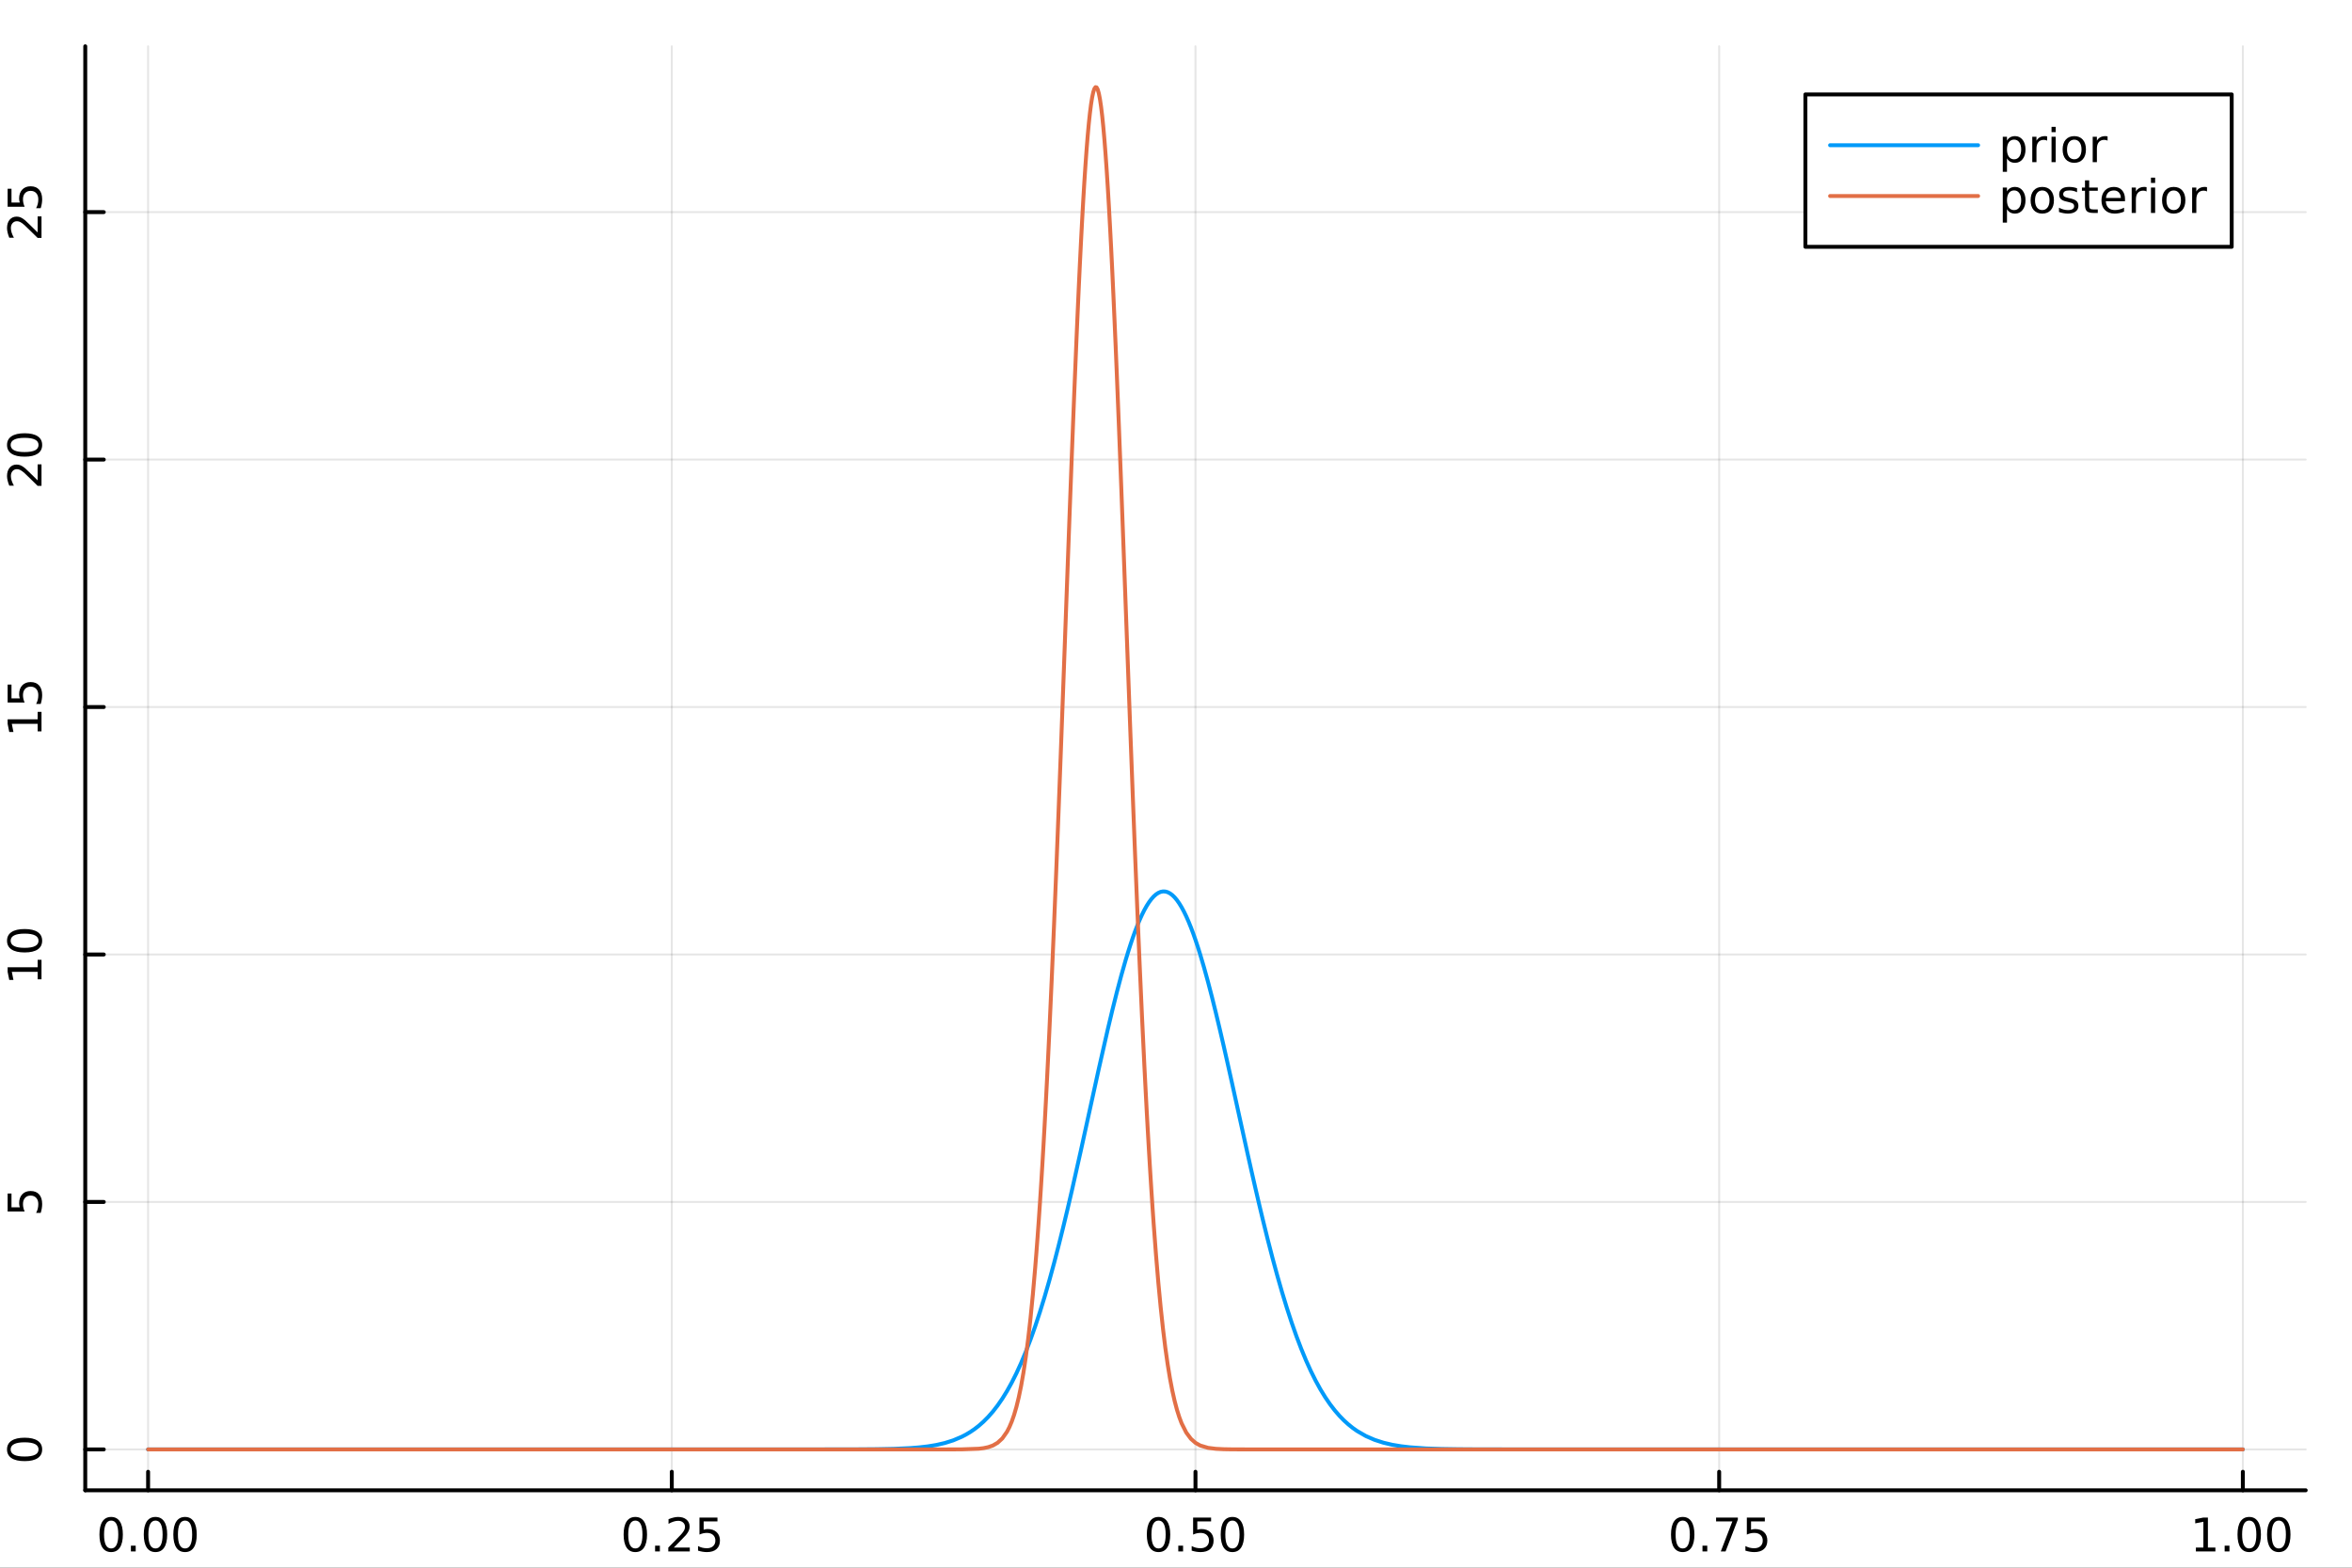 <?xml version="1.0" encoding="utf-8"?>
<svg xmlns="http://www.w3.org/2000/svg" xmlns:xlink="http://www.w3.org/1999/xlink" width="600" height="400" viewBox="0 0 2400 1600">
<rect x="0" y="0" width="2400" height="1600" fill="#333333" stroke="none"/>
<defs>
  <clipPath id="clip120">
    <rect x="0" y="0" width="2400" height="1600"/>
  </clipPath>
</defs>
<path clip-path="url(#clip120)" d="M0 1600 L2400 1600 L2400 0 L0 0  Z" fill="#ffffff" fill-rule="evenodd" fill-opacity="1"/>
<defs>
  <clipPath id="clip121">
    <rect x="480" y="0" width="1681" height="1600"/>
  </clipPath>
</defs>
<path clip-path="url(#clip120)" d="M86.992 1521.01 L2352.76 1521.01 L2352.76 47.244 L86.992 47.244  Z" fill="#ffffff" fill-rule="evenodd" fill-opacity="1"/>
<defs>
  <clipPath id="clip122">
    <rect x="86" y="47" width="2267" height="1475"/>
  </clipPath>
</defs>
<polyline clip-path="url(#clip122)" style="stroke:#000000; stroke-linecap:round; stroke-linejoin:round; stroke-width:2; stroke-opacity:0.1; fill:none" points="151.118,1521.01 151.118,47.244 "/>
<polyline clip-path="url(#clip122)" style="stroke:#000000; stroke-linecap:round; stroke-linejoin:round; stroke-width:2; stroke-opacity:0.1; fill:none" points="685.496,1521.01 685.496,47.244 "/>
<polyline clip-path="url(#clip122)" style="stroke:#000000; stroke-linecap:round; stroke-linejoin:round; stroke-width:2; stroke-opacity:0.1; fill:none" points="1219.87,1521.01 1219.87,47.244 "/>
<polyline clip-path="url(#clip122)" style="stroke:#000000; stroke-linecap:round; stroke-linejoin:round; stroke-width:2; stroke-opacity:0.1; fill:none" points="1754.25,1521.01 1754.25,47.244 "/>
<polyline clip-path="url(#clip122)" style="stroke:#000000; stroke-linecap:round; stroke-linejoin:round; stroke-width:2; stroke-opacity:0.1; fill:none" points="2288.63,1521.01 2288.63,47.244 "/>
<polyline clip-path="url(#clip120)" style="stroke:#000000; stroke-linecap:round; stroke-linejoin:round; stroke-width:4; stroke-opacity:1; fill:none" points="86.992,1521.01 2352.76,1521.01 "/>
<polyline clip-path="url(#clip120)" style="stroke:#000000; stroke-linecap:round; stroke-linejoin:round; stroke-width:4; stroke-opacity:1; fill:none" points="151.118,1521.01 151.118,1502.11 "/>
<polyline clip-path="url(#clip120)" style="stroke:#000000; stroke-linecap:round; stroke-linejoin:round; stroke-width:4; stroke-opacity:1; fill:none" points="685.496,1521.01 685.496,1502.11 "/>
<polyline clip-path="url(#clip120)" style="stroke:#000000; stroke-linecap:round; stroke-linejoin:round; stroke-width:4; stroke-opacity:1; fill:none" points="1219.87,1521.01 1219.87,1502.11 "/>
<polyline clip-path="url(#clip120)" style="stroke:#000000; stroke-linecap:round; stroke-linejoin:round; stroke-width:4; stroke-opacity:1; fill:none" points="1754.25,1521.01 1754.25,1502.11 "/>
<polyline clip-path="url(#clip120)" style="stroke:#000000; stroke-linecap:round; stroke-linejoin:round; stroke-width:4; stroke-opacity:1; fill:none" points="2288.63,1521.01 2288.63,1502.11 "/>
<path clip-path="url(#clip120)" d="M113.421 1551.93 Q109.81 1551.93 107.981 1555.49 Q106.176 1559.03 106.176 1566.16 Q106.176 1573.27 107.981 1576.83 Q109.81 1580.38 113.421 1580.38 Q117.055 1580.38 118.861 1576.83 Q120.689 1573.27 120.689 1566.16 Q120.689 1559.03 118.861 1555.49 Q117.055 1551.93 113.421 1551.93 M113.421 1548.22 Q119.231 1548.22 122.287 1552.83 Q125.365 1557.41 125.365 1566.16 Q125.365 1574.89 122.287 1579.5 Q119.231 1584.08 113.421 1584.08 Q107.611 1584.08 104.532 1579.5 Q101.477 1574.89 101.477 1566.16 Q101.477 1557.41 104.532 1552.83 Q107.611 1548.22 113.421 1548.22 Z" fill="#000000" fill-rule="nonzero" fill-opacity="1" /><path clip-path="url(#clip120)" d="M133.583 1577.53 L138.467 1577.53 L138.467 1583.41 L133.583 1583.41 L133.583 1577.53 Z" fill="#000000" fill-rule="nonzero" fill-opacity="1" /><path clip-path="url(#clip120)" d="M158.652 1551.93 Q155.041 1551.93 153.212 1555.49 Q151.407 1559.03 151.407 1566.16 Q151.407 1573.27 153.212 1576.83 Q155.041 1580.38 158.652 1580.38 Q162.286 1580.38 164.092 1576.83 Q165.921 1573.27 165.921 1566.16 Q165.921 1559.03 164.092 1555.49 Q162.286 1551.93 158.652 1551.93 M158.652 1548.22 Q164.462 1548.22 167.518 1552.83 Q170.597 1557.41 170.597 1566.16 Q170.597 1574.89 167.518 1579.5 Q164.462 1584.08 158.652 1584.08 Q152.842 1584.08 149.763 1579.5 Q146.708 1574.89 146.708 1566.16 Q146.708 1557.41 149.763 1552.83 Q152.842 1548.22 158.652 1548.22 Z" fill="#000000" fill-rule="nonzero" fill-opacity="1" /><path clip-path="url(#clip120)" d="M188.814 1551.93 Q185.203 1551.93 183.374 1555.49 Q181.569 1559.03 181.569 1566.16 Q181.569 1573.27 183.374 1576.83 Q185.203 1580.38 188.814 1580.38 Q192.448 1580.38 194.254 1576.83 Q196.083 1573.27 196.083 1566.16 Q196.083 1559.03 194.254 1555.49 Q192.448 1551.93 188.814 1551.93 M188.814 1548.22 Q194.624 1548.22 197.68 1552.83 Q200.758 1557.41 200.758 1566.16 Q200.758 1574.89 197.68 1579.5 Q194.624 1584.08 188.814 1584.08 Q183.004 1584.08 179.925 1579.5 Q176.87 1574.89 176.87 1566.16 Q176.87 1557.41 179.925 1552.83 Q183.004 1548.22 188.814 1548.22 Z" fill="#000000" fill-rule="nonzero" fill-opacity="1" /><path clip-path="url(#clip120)" d="M648.297 1551.93 Q644.686 1551.93 642.857 1555.49 Q641.052 1559.03 641.052 1566.16 Q641.052 1573.27 642.857 1576.83 Q644.686 1580.38 648.297 1580.38 Q651.931 1580.38 653.737 1576.83 Q655.565 1573.27 655.565 1566.16 Q655.565 1559.03 653.737 1555.49 Q651.931 1551.93 648.297 1551.93 M648.297 1548.22 Q654.107 1548.22 657.163 1552.83 Q660.241 1557.41 660.241 1566.16 Q660.241 1574.89 657.163 1579.5 Q654.107 1584.08 648.297 1584.08 Q642.487 1584.08 639.408 1579.5 Q636.353 1574.89 636.353 1566.16 Q636.353 1557.41 639.408 1552.83 Q642.487 1548.22 648.297 1548.22 Z" fill="#000000" fill-rule="nonzero" fill-opacity="1" /><path clip-path="url(#clip120)" d="M668.459 1577.53 L673.343 1577.53 L673.343 1583.41 L668.459 1583.41 L668.459 1577.53 Z" fill="#000000" fill-rule="nonzero" fill-opacity="1" /><path clip-path="url(#clip120)" d="M687.556 1579.47 L703.875 1579.47 L703.875 1583.41 L681.931 1583.41 L681.931 1579.47 Q684.593 1576.72 689.176 1572.09 Q693.783 1567.44 694.963 1566.09 Q697.209 1563.57 698.088 1561.83 Q698.991 1560.07 698.991 1558.38 Q698.991 1555.63 697.047 1553.89 Q695.125 1552.16 692.024 1552.16 Q689.824 1552.16 687.371 1552.92 Q684.94 1553.69 682.162 1555.24 L682.162 1550.51 Q684.987 1549.38 687.44 1548.8 Q689.894 1548.22 691.931 1548.22 Q697.301 1548.22 700.496 1550.91 Q703.69 1553.59 703.69 1558.08 Q703.69 1560.21 702.88 1562.13 Q702.093 1564.03 699.986 1566.63 Q699.408 1567.3 696.306 1570.51 Q693.204 1573.71 687.556 1579.47 Z" fill="#000000" fill-rule="nonzero" fill-opacity="1" /><path clip-path="url(#clip120)" d="M713.736 1548.85 L732.093 1548.85 L732.093 1552.78 L718.019 1552.78 L718.019 1561.26 Q719.037 1560.91 720.056 1560.75 Q721.074 1560.56 722.093 1560.56 Q727.88 1560.56 731.259 1563.73 Q734.639 1566.9 734.639 1572.32 Q734.639 1577.9 731.167 1581 Q727.695 1584.08 721.375 1584.08 Q719.199 1584.08 716.931 1583.71 Q714.685 1583.34 712.278 1582.6 L712.278 1577.9 Q714.361 1579.03 716.584 1579.59 Q718.806 1580.14 721.283 1580.14 Q725.287 1580.14 727.625 1578.04 Q729.963 1575.93 729.963 1572.32 Q729.963 1568.71 727.625 1566.6 Q725.287 1564.5 721.283 1564.5 Q719.408 1564.5 717.533 1564.91 Q715.681 1565.33 713.736 1566.21 L713.736 1548.85 Z" fill="#000000" fill-rule="nonzero" fill-opacity="1" /><path clip-path="url(#clip120)" d="M1182.18 1551.93 Q1178.57 1551.93 1176.74 1555.49 Q1174.93 1559.03 1174.93 1566.16 Q1174.93 1573.27 1176.74 1576.83 Q1178.57 1580.38 1182.18 1580.38 Q1185.81 1580.38 1187.62 1576.83 Q1189.45 1573.27 1189.45 1566.16 Q1189.45 1559.03 1187.62 1555.49 Q1185.81 1551.93 1182.18 1551.93 M1182.18 1548.22 Q1187.99 1548.22 1191.04 1552.83 Q1194.12 1557.41 1194.12 1566.16 Q1194.12 1574.89 1191.04 1579.5 Q1187.99 1584.08 1182.18 1584.08 Q1176.37 1584.08 1173.29 1579.5 Q1170.23 1574.89 1170.23 1566.16 Q1170.23 1557.41 1173.29 1552.83 Q1176.37 1548.22 1182.18 1548.22 Z" fill="#000000" fill-rule="nonzero" fill-opacity="1" /><path clip-path="url(#clip120)" d="M1202.34 1577.53 L1207.22 1577.53 L1207.22 1583.41 L1202.34 1583.41 L1202.34 1577.53 Z" fill="#000000" fill-rule="nonzero" fill-opacity="1" /><path clip-path="url(#clip120)" d="M1217.46 1548.85 L1235.81 1548.85 L1235.81 1552.78 L1221.74 1552.78 L1221.74 1561.26 Q1222.76 1560.91 1223.77 1560.75 Q1224.79 1560.56 1225.81 1560.56 Q1231.6 1560.56 1234.98 1563.73 Q1238.36 1566.9 1238.36 1572.32 Q1238.36 1577.9 1234.89 1581 Q1231.41 1584.08 1225.09 1584.08 Q1222.92 1584.08 1220.65 1583.71 Q1218.4 1583.34 1216 1582.6 L1216 1577.9 Q1218.08 1579.03 1220.3 1579.59 Q1222.52 1580.14 1225 1580.14 Q1229.01 1580.14 1231.34 1578.04 Q1233.68 1575.93 1233.68 1572.32 Q1233.68 1568.71 1231.34 1566.6 Q1229.01 1564.5 1225 1564.5 Q1223.13 1564.5 1221.25 1564.91 Q1219.4 1565.33 1217.46 1566.21 L1217.46 1548.85 Z" fill="#000000" fill-rule="nonzero" fill-opacity="1" /><path clip-path="url(#clip120)" d="M1257.57 1551.93 Q1253.96 1551.93 1252.13 1555.49 Q1250.33 1559.03 1250.33 1566.16 Q1250.33 1573.27 1252.13 1576.83 Q1253.96 1580.38 1257.57 1580.38 Q1261.2 1580.38 1263.01 1576.83 Q1264.84 1573.27 1264.84 1566.16 Q1264.84 1559.03 1263.01 1555.49 Q1261.2 1551.93 1257.57 1551.93 M1257.57 1548.22 Q1263.38 1548.22 1266.44 1552.83 Q1269.51 1557.41 1269.51 1566.16 Q1269.51 1574.89 1266.44 1579.5 Q1263.38 1584.08 1257.57 1584.08 Q1251.76 1584.08 1248.68 1579.5 Q1245.63 1574.89 1245.63 1566.16 Q1245.63 1557.41 1248.68 1552.83 Q1251.76 1548.22 1257.57 1548.22 Z" fill="#000000" fill-rule="nonzero" fill-opacity="1" /><path clip-path="url(#clip120)" d="M1717.05 1551.93 Q1713.44 1551.93 1711.61 1555.49 Q1709.81 1559.03 1709.81 1566.16 Q1709.81 1573.27 1711.61 1576.83 Q1713.44 1580.38 1717.05 1580.38 Q1720.69 1580.38 1722.49 1576.83 Q1724.32 1573.27 1724.32 1566.16 Q1724.32 1559.03 1722.49 1555.49 Q1720.69 1551.93 1717.05 1551.93 M1717.05 1548.22 Q1722.86 1548.22 1725.92 1552.83 Q1729 1557.41 1729 1566.16 Q1729 1574.89 1725.92 1579.5 Q1722.86 1584.08 1717.05 1584.08 Q1711.24 1584.08 1708.16 1579.5 Q1705.11 1574.89 1705.11 1566.16 Q1705.11 1557.41 1708.16 1552.83 Q1711.24 1548.22 1717.05 1548.22 Z" fill="#000000" fill-rule="nonzero" fill-opacity="1" /><path clip-path="url(#clip120)" d="M1737.22 1577.53 L1742.1 1577.53 L1742.1 1583.41 L1737.22 1583.41 L1737.22 1577.53 Z" fill="#000000" fill-rule="nonzero" fill-opacity="1" /><path clip-path="url(#clip120)" d="M1751.1 1548.85 L1773.33 1548.85 L1773.33 1550.84 L1760.78 1583.41 L1755.9 1583.41 L1767.7 1552.78 L1751.1 1552.78 L1751.1 1548.85 Z" fill="#000000" fill-rule="nonzero" fill-opacity="1" /><path clip-path="url(#clip120)" d="M1782.49 1548.85 L1800.85 1548.85 L1800.85 1552.78 L1786.78 1552.78 L1786.78 1561.26 Q1787.79 1560.91 1788.81 1560.75 Q1789.83 1560.56 1790.85 1560.56 Q1796.64 1560.56 1800.02 1563.73 Q1803.4 1566.9 1803.4 1572.32 Q1803.4 1577.9 1799.92 1581 Q1796.45 1584.08 1790.13 1584.08 Q1787.96 1584.08 1785.69 1583.71 Q1783.44 1583.34 1781.03 1582.6 L1781.03 1577.9 Q1783.12 1579.03 1785.34 1579.59 Q1787.56 1580.14 1790.04 1580.14 Q1794.04 1580.14 1796.38 1578.04 Q1798.72 1575.93 1798.72 1572.32 Q1798.72 1568.71 1796.38 1566.6 Q1794.04 1564.5 1790.04 1564.5 Q1788.16 1564.5 1786.29 1564.91 Q1784.44 1565.33 1782.49 1566.21 L1782.49 1548.85 Z" fill="#000000" fill-rule="nonzero" fill-opacity="1" /><path clip-path="url(#clip120)" d="M2240.7 1579.47 L2248.34 1579.47 L2248.34 1553.11 L2240.03 1554.77 L2240.03 1550.51 L2248.3 1548.85 L2252.97 1548.85 L2252.97 1579.47 L2260.61 1579.47 L2260.61 1583.41 L2240.7 1583.41 L2240.7 1579.47 Z" fill="#000000" fill-rule="nonzero" fill-opacity="1" /><path clip-path="url(#clip120)" d="M2270.05 1577.53 L2274.94 1577.53 L2274.94 1583.41 L2270.05 1583.41 L2270.05 1577.53 Z" fill="#000000" fill-rule="nonzero" fill-opacity="1" /><path clip-path="url(#clip120)" d="M2295.12 1551.93 Q2291.51 1551.93 2289.68 1555.49 Q2287.88 1559.03 2287.88 1566.16 Q2287.88 1573.27 2289.68 1576.83 Q2291.51 1580.38 2295.12 1580.38 Q2298.76 1580.38 2300.56 1576.83 Q2302.39 1573.27 2302.39 1566.16 Q2302.39 1559.03 2300.56 1555.49 Q2298.76 1551.93 2295.12 1551.93 M2295.12 1548.22 Q2300.93 1548.22 2303.99 1552.83 Q2307.07 1557.41 2307.07 1566.16 Q2307.07 1574.89 2303.99 1579.5 Q2300.93 1584.08 2295.12 1584.08 Q2289.31 1584.08 2286.23 1579.5 Q2283.18 1574.89 2283.18 1566.16 Q2283.18 1557.41 2286.23 1552.83 Q2289.31 1548.22 2295.12 1548.22 Z" fill="#000000" fill-rule="nonzero" fill-opacity="1" /><path clip-path="url(#clip120)" d="M2325.29 1551.93 Q2321.67 1551.93 2319.85 1555.49 Q2318.04 1559.03 2318.04 1566.16 Q2318.04 1573.27 2319.85 1576.83 Q2321.67 1580.38 2325.29 1580.38 Q2328.92 1580.38 2330.73 1576.83 Q2332.55 1573.27 2332.55 1566.16 Q2332.55 1559.03 2330.73 1555.49 Q2328.92 1551.93 2325.29 1551.93 M2325.29 1548.22 Q2331.1 1548.22 2334.15 1552.83 Q2337.23 1557.41 2337.23 1566.16 Q2337.23 1574.89 2334.15 1579.5 Q2331.1 1584.08 2325.29 1584.08 Q2319.48 1584.08 2316.4 1579.5 Q2313.34 1574.89 2313.34 1566.16 Q2313.34 1557.41 2316.4 1552.83 Q2319.48 1548.22 2325.29 1548.22 Z" fill="#000000" fill-rule="nonzero" fill-opacity="1" /><polyline clip-path="url(#clip122)" style="stroke:#000000; stroke-linecap:round; stroke-linejoin:round; stroke-width:2; stroke-opacity:0.1; fill:none" points="86.992,1479.3 2352.76,1479.3 "/>
<polyline clip-path="url(#clip122)" style="stroke:#000000; stroke-linecap:round; stroke-linejoin:round; stroke-width:2; stroke-opacity:0.1; fill:none" points="86.992,1226.73 2352.76,1226.73 "/>
<polyline clip-path="url(#clip122)" style="stroke:#000000; stroke-linecap:round; stroke-linejoin:round; stroke-width:2; stroke-opacity:0.1; fill:none" points="86.992,974.171 2352.76,974.171 "/>
<polyline clip-path="url(#clip122)" style="stroke:#000000; stroke-linecap:round; stroke-linejoin:round; stroke-width:2; stroke-opacity:0.1; fill:none" points="86.992,721.608 2352.76,721.608 "/>
<polyline clip-path="url(#clip122)" style="stroke:#000000; stroke-linecap:round; stroke-linejoin:round; stroke-width:2; stroke-opacity:0.1; fill:none" points="86.992,469.044 2352.76,469.044 "/>
<polyline clip-path="url(#clip122)" style="stroke:#000000; stroke-linecap:round; stroke-linejoin:round; stroke-width:2; stroke-opacity:0.1; fill:none" points="86.992,216.481 2352.76,216.481 "/>
<polyline clip-path="url(#clip120)" style="stroke:#000000; stroke-linecap:round; stroke-linejoin:round; stroke-width:4; stroke-opacity:1; fill:none" points="86.992,1521.01 86.992,47.244 "/>
<polyline clip-path="url(#clip120)" style="stroke:#000000; stroke-linecap:round; stroke-linejoin:round; stroke-width:4; stroke-opacity:1; fill:none" points="86.992,1479.3 105.89,1479.3 "/>
<polyline clip-path="url(#clip120)" style="stroke:#000000; stroke-linecap:round; stroke-linejoin:round; stroke-width:4; stroke-opacity:1; fill:none" points="86.992,1226.73 105.89,1226.73 "/>
<polyline clip-path="url(#clip120)" style="stroke:#000000; stroke-linecap:round; stroke-linejoin:round; stroke-width:4; stroke-opacity:1; fill:none" points="86.992,974.171 105.89,974.171 "/>
<polyline clip-path="url(#clip120)" style="stroke:#000000; stroke-linecap:round; stroke-linejoin:round; stroke-width:4; stroke-opacity:1; fill:none" points="86.992,721.608 105.89,721.608 "/>
<polyline clip-path="url(#clip120)" style="stroke:#000000; stroke-linecap:round; stroke-linejoin:round; stroke-width:4; stroke-opacity:1; fill:none" points="86.992,469.044 105.89,469.044 "/>
<polyline clip-path="url(#clip120)" style="stroke:#000000; stroke-linecap:round; stroke-linejoin:round; stroke-width:4; stroke-opacity:1; fill:none" points="86.992,216.481 105.89,216.481 "/>
<path clip-path="url(#clip120)" d="M10.871 1479.3 Q10.871 1482.91 14.436 1484.74 Q17.977 1486.54 25.107 1486.54 Q32.213 1486.54 35.778 1484.74 Q39.32 1482.91 39.32 1479.3 Q39.32 1475.66 35.778 1473.86 Q32.213 1472.03 25.107 1472.03 Q17.977 1472.03 14.436 1473.86 Q10.871 1475.66 10.871 1479.3 M7.167 1479.3 Q7.167 1473.49 11.774 1470.43 Q16.357 1467.35 25.107 1467.35 Q33.834 1467.35 38.44 1470.43 Q43.023 1473.49 43.023 1479.3 Q43.023 1485.11 38.44 1488.19 Q33.834 1491.24 25.107 1491.24 Q16.357 1491.24 11.774 1488.19 Q7.167 1485.11 7.167 1479.3 Z" fill="#000000" fill-rule="nonzero" fill-opacity="1" /><path clip-path="url(#clip120)" d="M7.792 1236.46 L7.792 1218.1 L11.727 1218.1 L11.727 1232.17 L20.2 1232.17 Q19.852 1231.16 19.69 1230.14 Q19.505 1229.12 19.505 1228.1 Q19.505 1222.31 22.676 1218.93 Q25.848 1215.55 31.264 1215.55 Q36.843 1215.55 39.945 1219.03 Q43.023 1222.5 43.023 1228.82 Q43.023 1230.99 42.653 1233.26 Q42.283 1235.51 41.542 1237.91 L36.843 1237.91 Q37.977 1235.83 38.533 1233.61 Q39.088 1231.39 39.088 1228.91 Q39.088 1224.91 36.982 1222.57 Q34.875 1220.23 31.264 1220.23 Q27.653 1220.23 25.547 1222.57 Q23.44 1224.91 23.44 1228.91 Q23.44 1230.79 23.857 1232.66 Q24.273 1234.51 25.153 1236.46 L7.792 1236.46 Z" fill="#000000" fill-rule="nonzero" fill-opacity="1" /><path clip-path="url(#clip120)" d="M38.417 999.483 L38.417 991.844 L12.051 991.844 L13.718 1000.15 L9.459 1000.15 L7.792 991.891 L7.792 987.215 L38.417 987.215 L38.417 979.576 L42.352 979.576 L42.352 999.483 L38.417 999.483 Z" fill="#000000" fill-rule="nonzero" fill-opacity="1" /><path clip-path="url(#clip120)" d="M10.871 960.132 Q10.871 963.743 14.436 965.571 Q17.977 967.377 25.107 967.377 Q32.213 967.377 35.778 965.571 Q39.32 963.743 39.32 960.132 Q39.32 956.497 35.778 954.692 Q32.213 952.863 25.107 952.863 Q17.977 952.863 14.436 954.692 Q10.871 956.497 10.871 960.132 M7.167 960.132 Q7.167 954.321 11.774 951.266 Q16.357 948.187 25.107 948.187 Q33.834 948.187 38.44 951.266 Q43.023 954.321 43.023 960.132 Q43.023 965.942 38.44 969.02 Q33.834 972.076 25.107 972.076 Q16.357 972.076 11.774 969.02 Q7.167 965.942 7.167 960.132 Z" fill="#000000" fill-rule="nonzero" fill-opacity="1" /><path clip-path="url(#clip120)" d="M38.417 746.422 L38.417 738.783 L12.051 738.783 L13.718 747.093 L9.459 747.093 L7.792 738.83 L7.792 734.154 L38.417 734.154 L38.417 726.515 L42.352 726.515 L42.352 746.422 L38.417 746.422 Z" fill="#000000" fill-rule="nonzero" fill-opacity="1" /><path clip-path="url(#clip120)" d="M7.792 717.024 L7.792 698.668 L11.727 698.668 L11.727 712.742 L20.2 712.742 Q19.852 711.723 19.69 710.705 Q19.505 709.686 19.505 708.668 Q19.505 702.881 22.676 699.501 Q25.848 696.122 31.264 696.122 Q36.843 696.122 39.945 699.594 Q43.023 703.066 43.023 709.385 Q43.023 711.561 42.653 713.83 Q42.283 716.075 41.542 718.483 L36.843 718.483 Q37.977 716.399 38.533 714.177 Q39.088 711.955 39.088 709.478 Q39.088 705.473 36.982 703.135 Q34.875 700.797 31.264 700.797 Q27.653 700.797 25.547 703.135 Q23.44 705.473 23.44 709.478 Q23.44 711.353 23.857 713.228 Q24.273 715.08 25.153 717.024 L7.792 717.024 Z" fill="#000000" fill-rule="nonzero" fill-opacity="1" /><path clip-path="url(#clip120)" d="M38.417 490.271 L38.417 473.952 L42.352 473.952 L42.352 495.896 L38.417 495.896 Q35.662 493.234 31.033 488.651 Q26.38 484.044 25.037 482.864 Q22.514 480.618 20.778 479.739 Q19.019 478.836 17.329 478.836 Q14.575 478.836 12.838 480.78 Q11.102 482.701 11.102 485.803 Q11.102 488.002 11.866 490.456 Q12.63 492.887 14.181 495.664 L9.459 495.664 Q8.325 492.84 7.746 490.387 Q7.167 487.933 7.167 485.896 Q7.167 480.526 9.852 477.331 Q12.537 474.137 17.028 474.137 Q19.158 474.137 21.079 474.947 Q22.977 475.734 25.57 477.84 Q26.241 478.419 29.459 481.521 Q32.653 484.623 38.417 490.271 Z" fill="#000000" fill-rule="nonzero" fill-opacity="1" /><path clip-path="url(#clip120)" d="M10.871 454.137 Q10.871 457.748 14.436 459.577 Q17.977 461.382 25.107 461.382 Q32.213 461.382 35.778 459.577 Q39.32 457.748 39.32 454.137 Q39.32 450.503 35.778 448.697 Q32.213 446.868 25.107 446.868 Q17.977 446.868 14.436 448.697 Q10.871 450.503 10.871 454.137 M7.167 454.137 Q7.167 448.327 11.774 445.271 Q16.357 442.192 25.107 442.192 Q33.834 442.192 38.44 445.271 Q43.023 448.327 43.023 454.137 Q43.023 459.947 38.44 463.026 Q33.834 466.081 25.107 466.081 Q16.357 466.081 11.774 463.026 Q7.167 459.947 7.167 454.137 Z" fill="#000000" fill-rule="nonzero" fill-opacity="1" /><path clip-path="url(#clip120)" d="M38.417 237.21 L38.417 220.89 L42.352 220.89 L42.352 242.835 L38.417 242.835 Q35.662 240.173 31.033 235.589 Q26.38 230.983 25.037 229.802 Q22.514 227.557 20.778 226.677 Q19.019 225.775 17.329 225.775 Q14.575 225.775 12.838 227.719 Q11.102 229.64 11.102 232.742 Q11.102 234.941 11.866 237.395 Q12.63 239.826 14.181 242.603 L9.459 242.603 Q8.325 239.779 7.746 237.326 Q7.167 234.872 7.167 232.835 Q7.167 227.465 9.852 224.27 Q12.537 221.076 17.028 221.076 Q19.158 221.076 21.079 221.886 Q22.977 222.673 25.57 224.779 Q26.241 225.358 29.459 228.46 Q32.653 231.562 38.417 237.21 Z" fill="#000000" fill-rule="nonzero" fill-opacity="1" /><path clip-path="url(#clip120)" d="M7.792 211.029 L7.792 192.673 L11.727 192.673 L11.727 206.747 L20.2 206.747 Q19.852 205.729 19.69 204.71 Q19.505 203.692 19.505 202.673 Q19.505 196.886 22.676 193.506 Q25.848 190.127 31.264 190.127 Q36.843 190.127 39.945 193.599 Q43.023 197.071 43.023 203.391 Q43.023 205.566 42.653 207.835 Q42.283 210.08 41.542 212.488 L36.843 212.488 Q37.977 210.404 38.533 208.182 Q39.088 205.96 39.088 203.483 Q39.088 199.479 36.982 197.141 Q34.875 194.803 31.264 194.803 Q27.653 194.803 25.547 197.141 Q23.44 199.479 23.44 203.483 Q23.44 205.358 23.857 207.233 Q24.273 209.085 25.153 211.029 L7.792 211.029 Z" fill="#000000" fill-rule="nonzero" fill-opacity="1" /><polyline clip-path="url(#clip122)" style="stroke:#009af9; stroke-linecap:round; stroke-linejoin:round; stroke-width:4; stroke-opacity:1; fill:none" points="151.118,1479.3 165.034,1479.3 293.711,1479.3 371.04,1479.3 436.422,1479.3 507.444,1479.3 572.92,1479.3 643.117,1479.3 724.448,1479.3 796.725,1479.3 860.105,1479.27 877.381,1479.21 894.656,1479.07 911.932,1478.72 929.207,1477.92 937.896,1477.22 946.585,1476.21 955.274,1474.78 963.963,1472.79 972.652,1470.06 981.341,1466.39 985.686,1464.13 990.03,1461.54 994.375,1458.58 998.719,1455.22 1003.52,1450.99 1008.33,1446.16 1013.13,1440.68 1017.93,1434.5 1022.74,1427.55 1027.54,1419.78 1032.34,1411.15 1037.15,1401.6 1041.95,1391.1 1046.75,1379.6 1051.56,1367.09 1056.36,1353.55 1061.16,1338.98 1065.97,1323.38 1070.77,1306.77 1075.57,1289.19 1080.14,1271.62 1084.71,1253.28 1089.29,1234.24 1093.86,1214.6 1103,1173.92 1112.14,1132.2 1121.28,1090.6 1130.42,1050.39 1134.99,1031.23 1139.56,1012.94 1144.13,995.672 1148.7,979.599 1151.08,971.767 1153.45,964.32 1155.83,957.279 1158.2,950.663 1160.58,944.49 1162.96,938.778 1165.33,933.542 1167.71,928.796 1170.08,924.555 1172.46,920.83 1174.84,917.632 1177.21,914.969 1179.59,912.85 1181.96,911.28 1184.34,910.264 1186.72,909.804 1189.09,909.902 1191.47,910.557 1193.84,911.767 1196.22,913.529 1198.6,915.837 1200.97,918.685 1203.35,922.064 1205.72,925.964 1208.1,930.374 1210.48,935.281 1212.85,940.672 1215.23,946.531 1217.61,952.841 1219.98,959.586 1222.36,966.746 1224.73,974.302 1228.73,987.86 1232.73,1002.38 1236.73,1017.75 1240.73,1033.87 1244.73,1050.62 1248.73,1067.89 1252.73,1085.55 1256.74,1103.51 1264.74,1139.86 1272.74,1176.1 1276.74,1193.95 1280.74,1211.5 1284.74,1228.67 1288.74,1245.4 1293.62,1265.14 1298.5,1284.04 1303.39,1302.02 1308.27,1319.03 1313.16,1335.01 1318.04,1349.96 1322.92,1363.85 1327.81,1376.68 1332.69,1388.48 1337.58,1399.27 1342.46,1409.08 1347.34,1417.96 1352.23,1425.94 1357.11,1433.09 1361.99,1439.45 1366.88,1445.09 1371.35,1449.67 1375.83,1453.73 1380.3,1457.32 1384.77,1460.47 1393.72,1465.64 1402.67,1469.54 1411.62,1472.43 1420.57,1474.54 1429.51,1476.05 1438.46,1477.12 1454.99,1478.3 1471.52,1478.86 1488.05,1479.12 1504.57,1479.23 1538.06,1479.29 1571.54,1479.3 1646.6,1479.3 1714.61,1479.3 1792.48,1479.3 1864.58,1479.3 1935.66,1479.3 2004.67,1479.3 2075.42,1479.3 2152.93,1479.3 2265.53,1479.3 2288.63,1479.3 "/>
<polyline clip-path="url(#clip122)" style="stroke:#e26f46; stroke-linecap:round; stroke-linejoin:round; stroke-width:4; stroke-opacity:1; fill:none" points="151.118,1479.3 165.034,1479.3 293.711,1479.3 371.04,1479.3 436.422,1479.3 507.444,1479.3 572.92,1479.3 643.117,1479.3 724.448,1479.3 796.725,1479.3 860.105,1479.3 894.656,1479.3 929.207,1479.3 946.585,1479.3 963.963,1479.29 981.341,1479.23 998.719,1478.6 1003.52,1478.01 1008.33,1477 1013.13,1475.31 1017.93,1472.53 1022.74,1468.11 1027.54,1461.28 1029.94,1456.64 1032.34,1450.98 1034.75,1444.14 1037.15,1435.92 1039.55,1426.12 1041.95,1414.5 1044.35,1400.84 1046.75,1384.9 1049.16,1366.42 1051.56,1345.16 1053.96,1320.89 1056.36,1293.39 1057.56,1278.36 1058.76,1262.46 1059.96,1245.66 1061.16,1227.95 1062.36,1209.31 1063.57,1189.73 1064.77,1169.22 1065.97,1147.76 1067.17,1125.37 1068.37,1102.04 1069.57,1077.8 1070.77,1052.65 1073.17,999.75 1075.57,943.584 1077.86,887.423 1080.14,828.986 1082.43,768.72 1084.71,707.147 1087,644.855 1089.29,582.493 1091.57,520.761 1093.86,460.396 1096.14,402.16 1098.43,346.825 1099.57,320.485 1100.71,295.154 1101.85,270.924 1103,247.883 1104.14,226.117 1105.28,205.708 1106.42,186.733 1107.57,169.265 1108.71,153.37 1109.85,139.112 1110.99,126.545 1112.14,115.72 1113.28,106.678 1114.42,99.456 1115.56,94.082 1116.71,90.577 1117.85,88.954 1118.99,89.22 1120.14,91.372 1121.28,95.401 1122.42,101.29 1123.56,109.014 1124.71,118.542 1125.85,129.834 1126.99,142.844 1128.13,157.521 1129.28,173.806 1130.42,191.635 1131.56,210.937 1132.7,231.64 1133.85,253.663 1134.99,276.923 1136.13,301.336 1137.27,326.811 1138.42,353.257 1139.56,380.581 1141.84,437.484 1144.13,496.756 1146.41,557.641 1148.7,619.401 1151.08,683.792 1153.45,747.634 1155.83,810.259 1158.2,871.073 1160.58,929.565 1162.96,985.314 1165.33,1037.98 1167.71,1087.32 1168.9,1110.68 1170.08,1133.16 1171.27,1154.73 1172.46,1175.4 1173.65,1195.17 1174.84,1214.04 1176.02,1232.01 1177.21,1249.11 1179.59,1280.69 1181.96,1308.94 1184.34,1334.01 1186.72,1356.11 1189.09,1375.45 1191.47,1392.26 1193.84,1406.78 1196.22,1419.22 1198.6,1429.82 1200.97,1438.78 1203.35,1446.31 1205.72,1452.6 1210.48,1462.11 1215.23,1468.48 1219.98,1472.65 1224.73,1475.31 1232.73,1477.69 1240.73,1478.69 1248.73,1479.09 1256.74,1479.23 1272.74,1479.29 1288.74,1479.3 1366.88,1479.3 1438.46,1479.3 1504.57,1479.3 1571.54,1479.3 1646.6,1479.3 1714.61,1479.3 1792.48,1479.3 1864.58,1479.3 1935.66,1479.3 2004.67,1479.3 2075.42,1479.3 2152.93,1479.3 2265.53,1479.3 2288.63,1479.3 "/>
<path clip-path="url(#clip120)" d="M1842.25 251.89 L2277.23 251.89 L2277.23 96.37 L1842.25 96.37  Z" fill="#ffffff" fill-rule="evenodd" fill-opacity="1"/>
<polyline clip-path="url(#clip120)" style="stroke:#000000; stroke-linecap:round; stroke-linejoin:round; stroke-width:4; stroke-opacity:1; fill:none" points="1842.25,251.89 2277.23,251.89 2277.23,96.37 1842.25,96.37 1842.25,251.89 "/>
<polyline clip-path="url(#clip120)" style="stroke:#009af9; stroke-linecap:round; stroke-linejoin:round; stroke-width:4; stroke-opacity:1; fill:none" points="1867.43,148.21 2018.48,148.21 "/>
<path clip-path="url(#clip120)" d="M2047.94 161.601 L2047.94 175.351 L2043.65 175.351 L2043.65 139.564 L2047.94 139.564 L2047.94 143.499 Q2049.28 141.184 2051.32 140.073 Q2053.38 138.939 2056.22 138.939 Q2060.95 138.939 2063.89 142.689 Q2066.85 146.439 2066.85 152.55 Q2066.85 158.661 2063.89 162.411 Q2060.95 166.161 2056.22 166.161 Q2053.38 166.161 2051.32 165.05 Q2049.28 163.915 2047.94 161.601 M2062.43 152.55 Q2062.43 147.851 2060.48 145.189 Q2058.56 142.504 2055.18 142.504 Q2051.8 142.504 2049.86 145.189 Q2047.94 147.851 2047.94 152.55 Q2047.94 157.249 2049.86 159.934 Q2051.8 162.596 2055.18 162.596 Q2058.56 162.596 2060.48 159.934 Q2062.43 157.249 2062.43 152.55 Z" fill="#000000" fill-rule="nonzero" fill-opacity="1" /><path clip-path="url(#clip120)" d="M2088.93 143.545 Q2088.21 143.129 2087.36 142.943 Q2086.52 142.735 2085.51 142.735 Q2081.89 142.735 2079.95 145.096 Q2078.03 147.434 2078.03 151.832 L2078.03 165.49 L2073.75 165.49 L2073.75 139.564 L2078.03 139.564 L2078.03 143.592 Q2079.37 141.23 2081.52 140.096 Q2083.68 138.939 2086.76 138.939 Q2087.2 138.939 2087.73 139.008 Q2088.26 139.055 2088.91 139.17 L2088.93 143.545 Z" fill="#000000" fill-rule="nonzero" fill-opacity="1" /><path clip-path="url(#clip120)" d="M2093.4 139.564 L2097.66 139.564 L2097.66 165.49 L2093.4 165.49 L2093.4 139.564 M2093.4 129.471 L2097.66 129.471 L2097.66 134.865 L2093.4 134.865 L2093.4 129.471 Z" fill="#000000" fill-rule="nonzero" fill-opacity="1" /><path clip-path="url(#clip120)" d="M2116.62 142.55 Q2113.19 142.55 2111.2 145.235 Q2109.21 147.897 2109.21 152.55 Q2109.21 157.203 2111.18 159.888 Q2113.17 162.55 2116.62 162.55 Q2120.02 162.55 2122.01 159.865 Q2124 157.179 2124 152.55 Q2124 147.943 2122.01 145.258 Q2120.02 142.55 2116.62 142.55 M2116.62 138.939 Q2122.17 138.939 2125.34 142.55 Q2128.51 146.161 2128.51 152.55 Q2128.51 158.916 2125.34 162.55 Q2122.17 166.161 2116.62 166.161 Q2111.04 166.161 2107.87 162.55 Q2104.72 158.916 2104.72 152.55 Q2104.72 146.161 2107.87 142.55 Q2111.04 138.939 2116.62 138.939 Z" fill="#000000" fill-rule="nonzero" fill-opacity="1" /><path clip-path="url(#clip120)" d="M2150.6 143.545 Q2149.88 143.129 2149.02 142.943 Q2148.19 142.735 2147.17 142.735 Q2143.56 142.735 2141.62 145.096 Q2139.69 147.434 2139.69 151.832 L2139.69 165.49 L2135.41 165.49 L2135.41 139.564 L2139.69 139.564 L2139.69 143.592 Q2141.04 141.23 2143.19 140.096 Q2145.34 138.939 2148.42 138.939 Q2148.86 138.939 2149.39 139.008 Q2149.93 139.055 2150.57 139.17 L2150.6 143.545 Z" fill="#000000" fill-rule="nonzero" fill-opacity="1" /><polyline clip-path="url(#clip120)" style="stroke:#e26f46; stroke-linecap:round; stroke-linejoin:round; stroke-width:4; stroke-opacity:1; fill:none" points="1867.43,200.05 2018.48,200.05 "/>
<path clip-path="url(#clip120)" d="M2047.94 213.441 L2047.94 227.191 L2043.65 227.191 L2043.65 191.404 L2047.94 191.404 L2047.94 195.339 Q2049.28 193.024 2051.32 191.913 Q2053.38 190.779 2056.22 190.779 Q2060.95 190.779 2063.89 194.529 Q2066.85 198.279 2066.85 204.39 Q2066.85 210.501 2063.89 214.251 Q2060.95 218.001 2056.22 218.001 Q2053.38 218.001 2051.32 216.89 Q2049.28 215.755 2047.94 213.441 M2062.43 204.39 Q2062.43 199.691 2060.48 197.029 Q2058.56 194.344 2055.18 194.344 Q2051.8 194.344 2049.86 197.029 Q2047.94 199.691 2047.94 204.39 Q2047.94 209.089 2049.86 211.774 Q2051.8 214.436 2055.18 214.436 Q2058.56 214.436 2060.48 211.774 Q2062.43 209.089 2062.43 204.39 Z" fill="#000000" fill-rule="nonzero" fill-opacity="1" /><path clip-path="url(#clip120)" d="M2083.95 194.39 Q2080.53 194.39 2078.54 197.075 Q2076.55 199.737 2076.55 204.39 Q2076.55 209.043 2078.51 211.728 Q2080.51 214.39 2083.95 214.39 Q2087.36 214.39 2089.35 211.705 Q2091.34 209.019 2091.34 204.39 Q2091.34 199.783 2089.35 197.098 Q2087.36 194.39 2083.95 194.39 M2083.95 190.779 Q2089.51 190.779 2092.68 194.39 Q2095.85 198.001 2095.85 204.39 Q2095.85 210.756 2092.68 214.39 Q2089.51 218.001 2083.95 218.001 Q2078.38 218.001 2075.2 214.39 Q2072.06 210.756 2072.06 204.39 Q2072.06 198.001 2075.2 194.39 Q2078.38 190.779 2083.95 190.779 Z" fill="#000000" fill-rule="nonzero" fill-opacity="1" /><path clip-path="url(#clip120)" d="M2119.44 192.168 L2119.44 196.195 Q2117.63 195.269 2115.69 194.807 Q2113.75 194.344 2111.66 194.344 Q2108.49 194.344 2106.89 195.316 Q2105.32 196.288 2105.32 198.232 Q2105.32 199.714 2106.45 200.57 Q2107.59 201.404 2111.01 202.168 L2112.47 202.492 Q2117.01 203.464 2118.91 205.246 Q2120.83 207.006 2120.83 210.177 Q2120.83 213.788 2117.96 215.894 Q2115.11 218.001 2110.11 218.001 Q2108.03 218.001 2105.76 217.584 Q2103.51 217.191 2101.01 216.38 L2101.01 211.982 Q2103.38 213.209 2105.67 213.834 Q2107.96 214.436 2110.2 214.436 Q2113.21 214.436 2114.83 213.418 Q2116.45 212.376 2116.45 210.501 Q2116.45 208.765 2115.27 207.839 Q2114.12 206.913 2110.16 206.056 L2108.68 205.709 Q2104.72 204.876 2102.96 203.163 Q2101.2 201.427 2101.2 198.418 Q2101.2 194.76 2103.79 192.77 Q2106.38 190.779 2111.15 190.779 Q2113.51 190.779 2115.6 191.126 Q2117.68 191.473 2119.44 192.168 Z" fill="#000000" fill-rule="nonzero" fill-opacity="1" /><path clip-path="url(#clip120)" d="M2131.82 184.043 L2131.82 191.404 L2140.6 191.404 L2140.6 194.714 L2131.82 194.714 L2131.82 208.788 Q2131.82 211.959 2132.68 212.862 Q2133.56 213.765 2136.22 213.765 L2140.6 213.765 L2140.6 217.33 L2136.22 217.33 Q2131.29 217.33 2129.42 215.501 Q2127.54 213.649 2127.54 208.788 L2127.54 194.714 L2124.42 194.714 L2124.42 191.404 L2127.54 191.404 L2127.54 184.043 L2131.82 184.043 Z" fill="#000000" fill-rule="nonzero" fill-opacity="1" /><path clip-path="url(#clip120)" d="M2168.38 203.302 L2168.38 205.385 L2148.79 205.385 Q2149.07 209.783 2151.43 212.098 Q2153.82 214.39 2158.05 214.39 Q2160.5 214.39 2162.8 213.788 Q2165.11 213.186 2167.38 211.982 L2167.38 216.01 Q2165.09 216.982 2162.68 217.492 Q2160.27 218.001 2157.8 218.001 Q2151.59 218.001 2147.96 214.39 Q2144.35 210.779 2144.35 204.621 Q2144.35 198.256 2147.77 194.529 Q2151.22 190.779 2157.06 190.779 Q2162.29 190.779 2165.32 194.158 Q2168.38 197.515 2168.38 203.302 M2164.12 202.052 Q2164.07 198.557 2162.15 196.473 Q2160.25 194.39 2157.1 194.39 Q2153.54 194.39 2151.38 196.404 Q2149.25 198.418 2148.93 202.075 L2164.12 202.052 Z" fill="#000000" fill-rule="nonzero" fill-opacity="1" /><path clip-path="url(#clip120)" d="M2190.39 195.385 Q2189.67 194.969 2188.81 194.783 Q2187.98 194.575 2186.96 194.575 Q2183.35 194.575 2181.41 196.936 Q2179.49 199.274 2179.49 203.672 L2179.49 217.33 L2175.2 217.33 L2175.2 191.404 L2179.49 191.404 L2179.49 195.432 Q2180.83 193.07 2182.98 191.936 Q2185.13 190.779 2188.21 190.779 Q2188.65 190.779 2189.19 190.848 Q2189.72 190.895 2190.37 191.01 L2190.39 195.385 Z" fill="#000000" fill-rule="nonzero" fill-opacity="1" /><path clip-path="url(#clip120)" d="M2194.86 191.404 L2199.12 191.404 L2199.12 217.33 L2194.86 217.33 L2194.86 191.404 M2194.86 181.311 L2199.12 181.311 L2199.12 186.705 L2194.86 186.705 L2194.86 181.311 Z" fill="#000000" fill-rule="nonzero" fill-opacity="1" /><path clip-path="url(#clip120)" d="M2218.07 194.39 Q2214.65 194.39 2212.66 197.075 Q2210.67 199.737 2210.67 204.39 Q2210.67 209.043 2212.63 211.728 Q2214.62 214.39 2218.07 214.39 Q2221.48 214.39 2223.47 211.705 Q2225.46 209.019 2225.46 204.39 Q2225.46 199.783 2223.47 197.098 Q2221.48 194.39 2218.07 194.39 M2218.07 190.779 Q2223.63 190.779 2226.8 194.39 Q2229.97 198.001 2229.97 204.39 Q2229.97 210.756 2226.8 214.39 Q2223.63 218.001 2218.07 218.001 Q2212.5 218.001 2209.32 214.39 Q2206.18 210.756 2206.18 204.39 Q2206.18 198.001 2209.32 194.39 Q2212.5 190.779 2218.07 190.779 Z" fill="#000000" fill-rule="nonzero" fill-opacity="1" /><path clip-path="url(#clip120)" d="M2252.06 195.385 Q2251.34 194.969 2250.48 194.783 Q2249.65 194.575 2248.63 194.575 Q2245.02 194.575 2243.07 196.936 Q2241.15 199.274 2241.15 203.672 L2241.15 217.33 L2236.87 217.33 L2236.87 191.404 L2241.15 191.404 L2241.15 195.432 Q2242.5 193.07 2244.65 191.936 Q2246.8 190.779 2249.88 190.779 Q2250.32 190.779 2250.85 190.848 Q2251.38 190.895 2252.03 191.01 L2252.06 195.385 Z" fill="#000000" fill-rule="nonzero" fill-opacity="1" /></svg>
